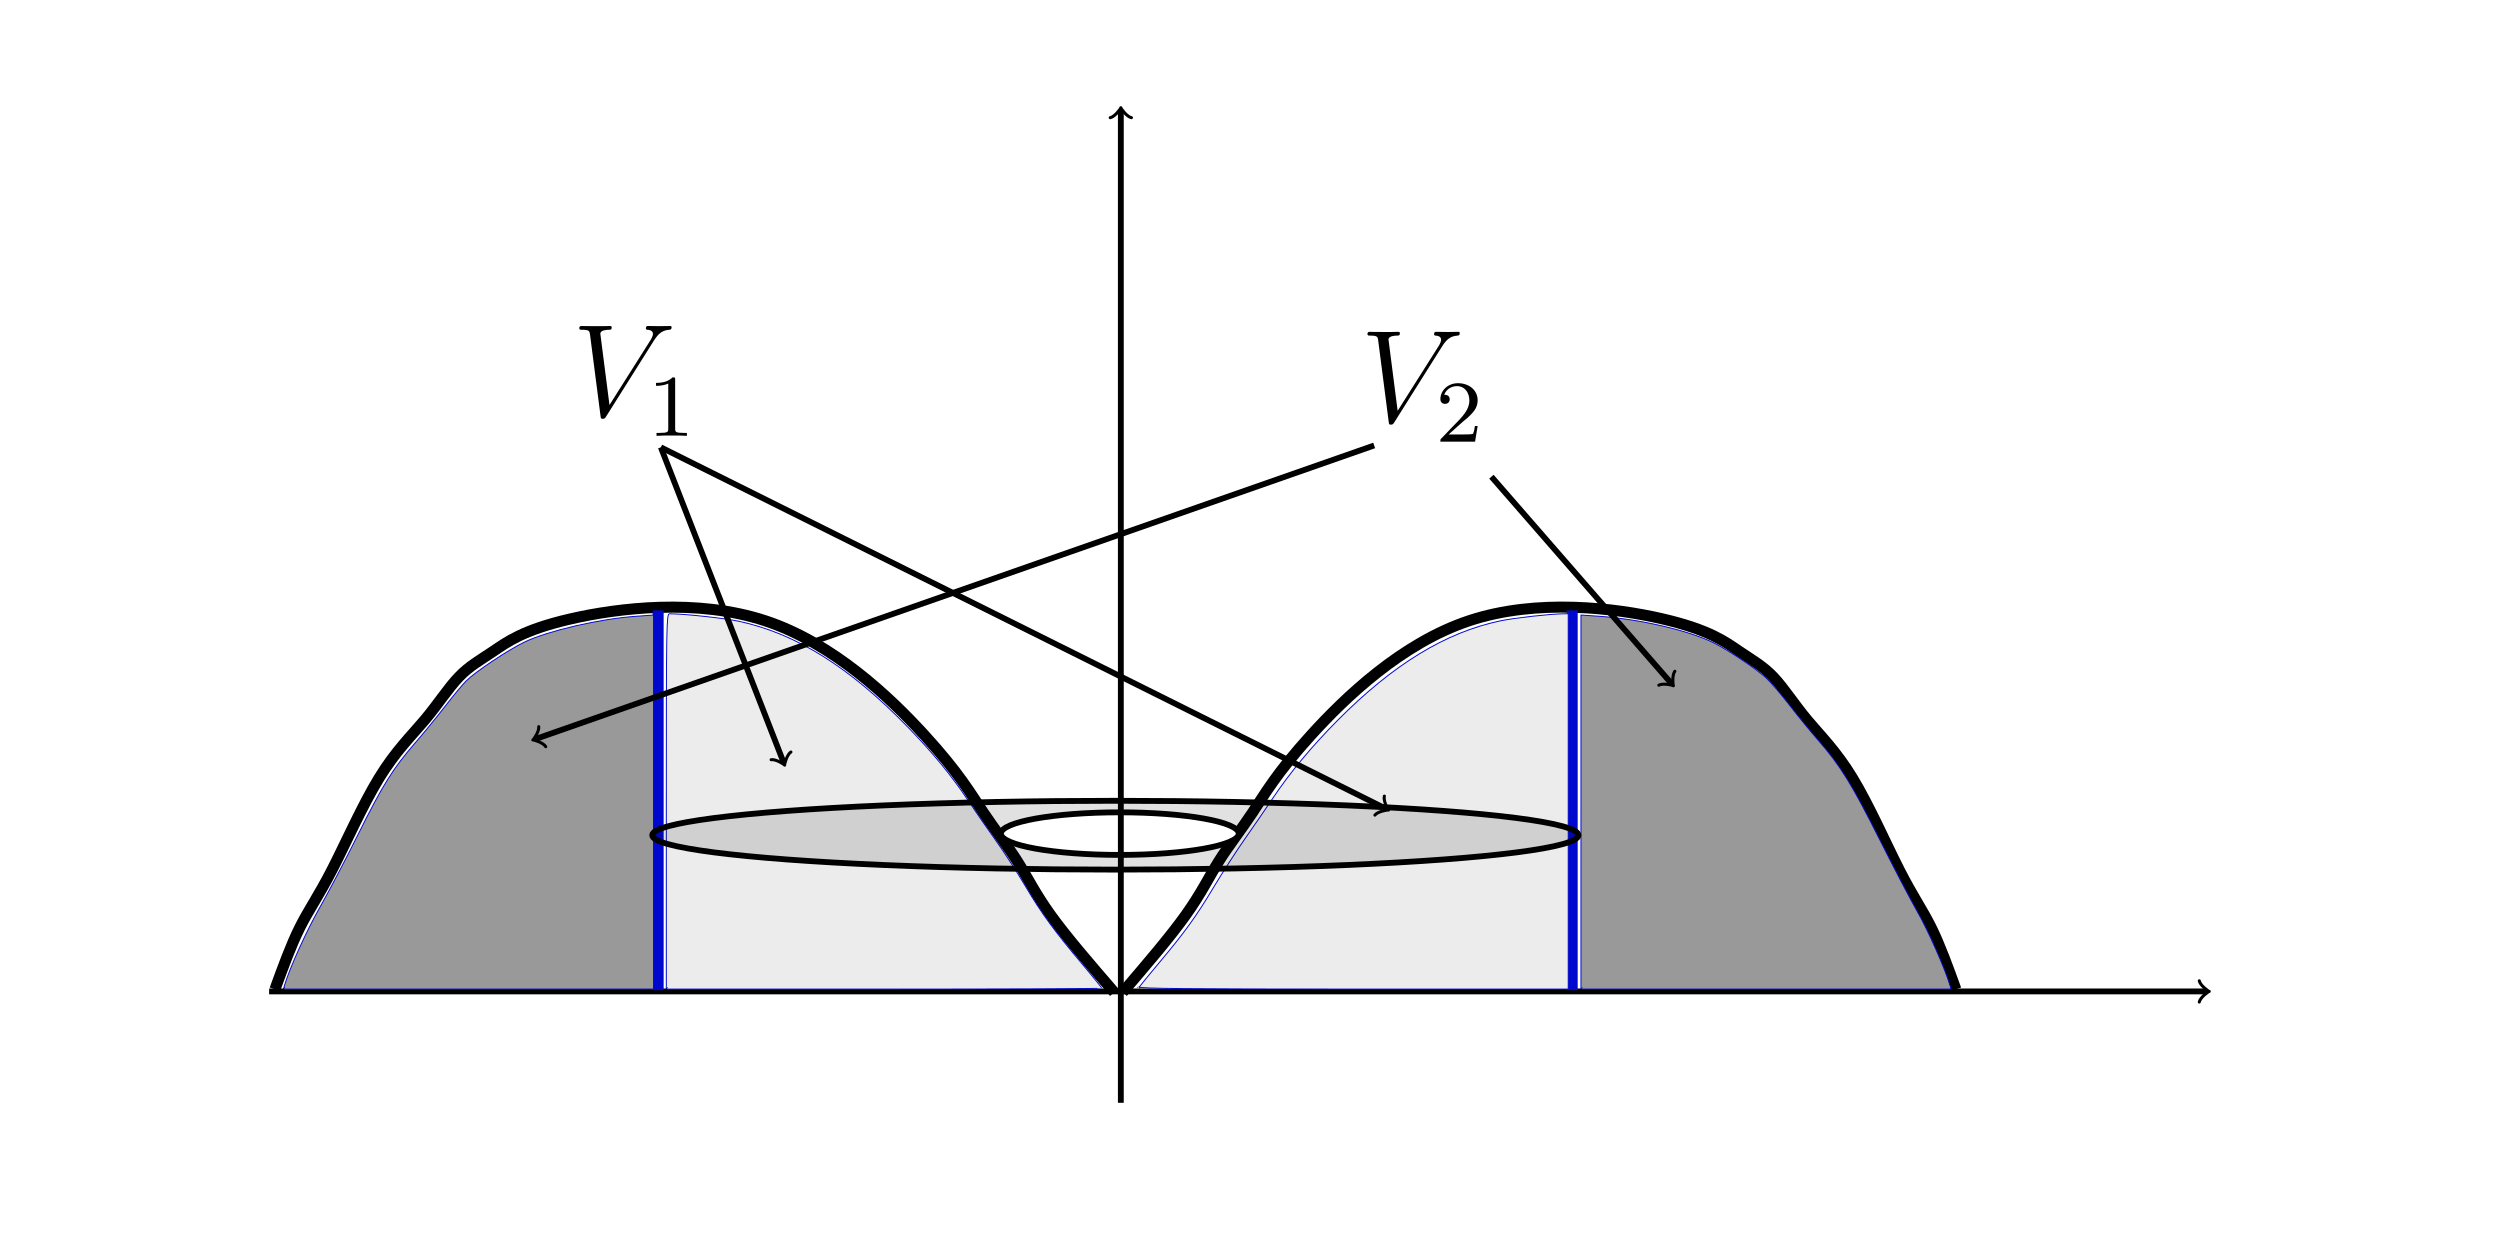 <?xml version="1.0" encoding="UTF-8" standalone="no"?>
<svg
   xmlns:dc="http://purl.org/dc/elements/1.1/"
   xmlns:cc="http://creativecommons.org/ns#"
   xmlns:rdf="http://www.w3.org/1999/02/22-rdf-syntax-ns#"
   xmlns:svg="http://www.w3.org/2000/svg"
   xmlns="http://www.w3.org/2000/svg"
   xmlns:xlink="http://www.w3.org/1999/xlink"
   xmlns:sodipodi="http://sodipodi.sourceforge.net/DTD/sodipodi-0.dtd"
   xmlns:inkscape="http://www.inkscape.org/namespaces/inkscape"
   width="60mm"
   height="30mm"
   viewBox="0 0 60 30"
   version="1.1"
   id="svg8"
   inkscape:version="1.0.2 (1.0.2+r75+1)"
   sodipodi:docname="lec10-fig4.svg">
  <defs
     id="defs2">
    <inkscape:path-effect
       effect="bspline"
       id="path-effect48"
       is_visible="true"
       lpeversion="1"
       weight="33.333"
       steps="2"
       helper_size="0"
       apply_no_weight="true"
       apply_with_weight="true"
       only_selected="false" />
    <inkscape:path-effect
       effect="bspline"
       id="path-effect44"
       is_visible="true"
       lpeversion="1"
       weight="33.333"
       steps="2"
       helper_size="0"
       apply_no_weight="true"
       apply_with_weight="true"
       only_selected="false" />
    <marker
       id="marker-arrow-0.5308"
       orient="auto-start-reverse"
       refY="0"
       refX="0"
       markerHeight="1.690"
       markerWidth="0.911">
      <g
         transform="scale(2.154)"
         id="g12">
        <path
           d="M -1.554,2.072 C -1.425,1.295 0,0.13 0.389,0 0,-0.13 -1.425,-1.295 -1.554,-2.072"
           style="fill:none;stroke:#000000;stroke-width:0.6;stroke-linecap:round;stroke-linejoin:round;stroke-miterlimit:10;stroke-dasharray:none;stroke-opacity:1"
           inkscape:connector-curvature="0"
           id="path10" />
      </g>
    </marker>
    <marker
       id="marker-arrow-0.5308-3"
       orient="auto-start-reverse"
       refY="0"
       refX="0"
       markerHeight="1.690"
       markerWidth="0.911">
      <g
         transform="scale(2.154)"
         id="g29">
        <path
           d="M -1.554,2.072 C -1.425,1.295 0,0.13 0.389,0 0,-0.13 -1.425,-1.295 -1.554,-2.072"
           style="fill:none;stroke:#000000;stroke-width:0.6;stroke-linecap:round;stroke-linejoin:round;stroke-miterlimit:10;stroke-dasharray:none;stroke-opacity:1"
           inkscape:connector-curvature="0"
           id="path27" />
      </g>
    </marker>
    <marker
       id="marker-arrow-0.5308-6"
       orient="auto-start-reverse"
       refY="0"
       refX="0"
       markerHeight="1.690"
       markerWidth="0.911">
      <g
         transform="scale(2.154)"
         id="g915">
        <path
           d="M -1.554,2.072 C -1.425,1.295 0,0.13 0.389,0 0,-0.13 -1.425,-1.295 -1.554,-2.072"
           style="fill:none;stroke:#000000;stroke-width:0.6;stroke-linecap:round;stroke-linejoin:round;stroke-miterlimit:10;stroke-dasharray:none;stroke-opacity:1"
           inkscape:connector-curvature="0"
           id="path913" />
      </g>
    </marker>
    <marker
       id="marker-arrow-0.5308-7"
       orient="auto-start-reverse"
       refY="0"
       refX="0"
       markerHeight="1.690"
       markerWidth="0.911">
      <g
         transform="scale(2.154)"
         id="g959">
        <path
           d="M -1.554,2.072 C -1.425,1.295 0,0.13 0.389,0 0,-0.13 -1.425,-1.295 -1.554,-2.072"
           style="fill:none;stroke:#000000;stroke-width:0.6;stroke-linecap:round;stroke-linejoin:round;stroke-miterlimit:10;stroke-dasharray:none;stroke-opacity:1"
           inkscape:connector-curvature="0"
           id="path957" />
      </g>
    </marker>
    <g
       id="g1020">
      <symbol
         overflow="visible"
         id="glyph0-0">
        <path
           style="stroke:none;"
           d=""
           id="path1008" />
      </symbol>
      <symbol
         overflow="visible"
         id="glyph0-1">
        <path
           style="stroke:none;"
           d="M 7.406 -6.844 C 7.812 -7.484 8.172 -7.766 8.781 -7.812 C 8.906 -7.828 9 -7.828 9 -8.047 C 9 -8.094 8.984 -8.156 8.875 -8.156 C 8.656 -8.156 8.141 -8.141 7.922 -8.141 C 7.578 -8.141 7.219 -8.156 6.891 -8.156 C 6.797 -8.156 6.672 -8.156 6.672 -7.938 C 6.672 -7.828 6.781 -7.812 6.828 -7.812 C 7.266 -7.781 7.312 -7.562 7.312 -7.422 C 7.312 -7.25 7.141 -6.969 7.141 -6.953 L 3.375 -1 L 2.547 -7.453 C 2.547 -7.797 3.172 -7.812 3.297 -7.812 C 3.484 -7.812 3.578 -7.812 3.578 -8.047 C 3.578 -8.156 3.453 -8.156 3.422 -8.156 C 3.219 -8.156 2.969 -8.141 2.766 -8.141 L 2.109 -8.141 C 1.234 -8.141 0.875 -8.156 0.859 -8.156 C 0.781 -8.156 0.641 -8.156 0.641 -7.953 C 0.641 -7.812 0.734 -7.812 0.922 -7.812 C 1.531 -7.812 1.562 -7.703 1.609 -7.406 L 2.562 -0.031 C 2.594 0.219 2.594 0.25 2.766 0.25 C 2.906 0.25 2.969 0.219 3.078 0.031 Z M 7.406 -6.844 "
           id="path1011" />
      </symbol>
      <symbol
         overflow="visible"
         id="glyph1-0">
        <path
           style="stroke:none;"
           d=""
           id="path1014" />
      </symbol>
      <symbol
         overflow="visible"
         id="glyph1-1">
        <path
           style="stroke:none;"
           d="M 2.5 -5.078 C 2.5 -5.297 2.484 -5.297 2.266 -5.297 C 1.938 -4.984 1.516 -4.797 0.766 -4.797 L 0.766 -4.531 C 0.984 -4.531 1.406 -4.531 1.875 -4.734 L 1.875 -0.656 C 1.875 -0.359 1.844 -0.266 1.094 -0.266 L 0.812 -0.266 L 0.812 0 C 1.141 -0.031 1.828 -0.031 2.188 -0.031 C 2.547 -0.031 3.234 -0.031 3.562 0 L 3.562 -0.266 L 3.281 -0.266 C 2.531 -0.266 2.5 -0.359 2.5 -0.656 Z M 2.5 -5.078 "
           id="path1017" />
      </symbol>
    </g>
    <g
       id="g1069">
      <symbol
         overflow="visible"
         id="glyph0-0-5">
        <path
           style="stroke:none;"
           d=""
           id="path1057" />
      </symbol>
      <symbol
         overflow="visible"
         id="glyph0-1-3">
        <path
           style="stroke:none;"
           d="M 7.406 -6.844 C 7.812 -7.484 8.172 -7.766 8.781 -7.812 C 8.906 -7.828 9 -7.828 9 -8.047 C 9 -8.094 8.984 -8.156 8.875 -8.156 C 8.656 -8.156 8.141 -8.141 7.922 -8.141 C 7.578 -8.141 7.219 -8.156 6.891 -8.156 C 6.797 -8.156 6.672 -8.156 6.672 -7.938 C 6.672 -7.828 6.781 -7.812 6.828 -7.812 C 7.266 -7.781 7.312 -7.562 7.312 -7.422 C 7.312 -7.25 7.141 -6.969 7.141 -6.953 L 3.375 -1 L 2.547 -7.453 C 2.547 -7.797 3.172 -7.812 3.297 -7.812 C 3.484 -7.812 3.578 -7.812 3.578 -8.047 C 3.578 -8.156 3.453 -8.156 3.422 -8.156 C 3.219 -8.156 2.969 -8.141 2.766 -8.141 L 2.109 -8.141 C 1.234 -8.141 0.875 -8.156 0.859 -8.156 C 0.781 -8.156 0.641 -8.156 0.641 -7.953 C 0.641 -7.812 0.734 -7.812 0.922 -7.812 C 1.531 -7.812 1.562 -7.703 1.609 -7.406 L 2.562 -0.031 C 2.594 0.219 2.594 0.25 2.766 0.25 C 2.906 0.25 2.969 0.219 3.078 0.031 Z M 7.406 -6.844 "
           id="path1060" />
      </symbol>
      <symbol
         overflow="visible"
         id="glyph1-0-5">
        <path
           style="stroke:none;"
           d=""
           id="path1063" />
      </symbol>
      <symbol
         overflow="visible"
         id="glyph1-1-6">
        <path
           style="stroke:none;"
           d="M 2.25 -1.625 C 2.375 -1.75 2.703 -2.016 2.844 -2.125 C 3.328 -2.578 3.797 -3.016 3.797 -3.734 C 3.797 -4.688 3 -5.297 2.016 -5.297 C 1.047 -5.297 0.422 -4.578 0.422 -3.859 C 0.422 -3.469 0.734 -3.422 0.844 -3.422 C 1.016 -3.422 1.266 -3.531 1.266 -3.844 C 1.266 -4.25 0.859 -4.25 0.766 -4.25 C 1 -4.844 1.531 -5.031 1.922 -5.031 C 2.656 -5.031 3.047 -4.406 3.047 -3.734 C 3.047 -2.906 2.469 -2.297 1.516 -1.344 L 0.516 -0.297 C 0.422 -0.219 0.422 -0.203 0.422 0 L 3.562 0 L 3.797 -1.422 L 3.547 -1.422 C 3.531 -1.266 3.469 -0.875 3.375 -0.719 C 3.328 -0.656 2.719 -0.656 2.594 -0.656 L 1.172 -0.656 Z M 2.25 -1.625 "
           id="path1066" />
      </symbol>
    </g>
    <marker
       id="marker-arrow-0.5308-2"
       orient="auto-start-reverse"
       refY="0"
       refX="0"
       markerHeight="1.690"
       markerWidth="0.911">
      <g
         transform="scale(2.154)"
         id="g1110">
        <path
           d="M -1.554,2.072 C -1.425,1.295 0,0.13 0.389,0 0,-0.13 -1.425,-1.295 -1.554,-2.072"
           style="fill:none;stroke:#000000;stroke-width:0.6;stroke-linecap:round;stroke-linejoin:round;stroke-miterlimit:10;stroke-dasharray:none;stroke-opacity:1"
           inkscape:connector-curvature="0"
           id="path1108" />
      </g>
    </marker>
    <marker
       id="marker-arrow-0.5308-9"
       orient="auto-start-reverse"
       refY="0"
       refX="0"
       markerHeight="1.690"
       markerWidth="0.911">
      <g
         transform="scale(2.154)"
         id="g1172">
        <path
           d="M -1.554,2.072 C -1.425,1.295 0,0.13 0.389,0 0,-0.13 -1.425,-1.295 -1.554,-2.072"
           style="fill:none;stroke:#000000;stroke-width:0.6;stroke-linecap:round;stroke-linejoin:round;stroke-miterlimit:10;stroke-dasharray:none;stroke-opacity:1"
           inkscape:connector-curvature="0"
           id="path1170" />
      </g>
    </marker>
    <marker
       id="marker-arrow-0.5308-1"
       orient="auto-start-reverse"
       refY="0"
       refX="0"
       markerHeight="1.690"
       markerWidth="0.911">
      <g
         transform="scale(2.154)"
         id="g1243">
        <path
           d="M -1.554,2.072 C -1.425,1.295 0,0.13 0.389,0 0,-0.13 -1.425,-1.295 -1.554,-2.072"
           style="fill:none;stroke:#000000;stroke-width:0.6;stroke-linecap:round;stroke-linejoin:round;stroke-miterlimit:10;stroke-dasharray:none;stroke-opacity:1"
           inkscape:connector-curvature="0"
           id="path1241" />
      </g>
    </marker>
  </defs>
  <sodipodi:namedview
     id="base"
     pagecolor="#ffffff"
     bordercolor="#666666"
     borderopacity="1.0"
     inkscape:pageopacity="0.0"
     inkscape:pageshadow="2"
     inkscape:zoom="6.8844893"
     inkscape:cx="94.365631"
     inkscape:cy="59.03313"
     inkscape:document-units="mm"
     inkscape:current-layer="layer1"
     showgrid="false"
     showborder="true"
     width="200mm"
     showguides="true"
     inkscape:guide-bbox="true"
     inkscape:window-width="1920"
     inkscape:window-height="1040"
     inkscape:window-x="1600"
     inkscape:window-y="205"
     inkscape:window-maximized="1"
     inkscape:document-rotation="0">
    <inkscape:grid
       type="xygrid"
       id="grid815"
       units="mm"
       spacingx="10"
       spacingy="10"
       empspacing="4"
       dotted="false" />
  </sodipodi:namedview>
  <g
     inkscape:label="Layer 1"
     inkscape:groupmode="layer"
     id="layer1"
     transform="translate(0,-177)">
    <path
       style="fill:none;stroke:black;stroke-width:0.14;stroke-linecap:butt;stroke-linejoin:miter;stroke-opacity:1;fill-opacity:1;marker-end:url(#marker-arrow-0.5308);marker-start:none;stroke-dasharray:none"
       d="M 6.459,200.794 H 52.974"
       id="path25" />
    <path
       style="fill:none;stroke:#000000;stroke-width:0.265px;stroke-linecap:butt;stroke-linejoin:miter;stroke-opacity:1"
       d="m 26.943,200.816 c 0.57,-0.665 1.14,-1.33 1.514,-1.854 0.374,-0.524 0.554,-0.908 0.791,-1.287 0.238,-0.379 0.533,-0.752 0.822,-1.188 0.289,-0.436 0.572,-0.937 1.392,-1.841 0.82,-0.904 2.178,-2.211 3.8,-2.749 1.622,-0.538 3.505,-0.307 4.638,-0.044 1.133,0.263 1.517,0.558 1.837,0.775 0.32,0.217 0.576,0.358 0.825,0.621 0.249,0.263 0.492,0.647 0.806,1.024 0.314,0.377 0.698,0.748 1.094,1.402 0.396,0.653 0.806,1.587 1.126,2.214 0.32,0.627 0.551,0.947 0.761,1.372 0.21,0.425 0.402,0.956 0.593,1.484"
       id="path42"
       inkscape:path-effect="#path-effect44"
       inkscape:original-d="m 26.943312,200.81631 c 0.572738,-0.66224 1.14283,-1.32713 1.710274,-1.99467 0.181827,-0.38132 0.361008,-0.76528 0.537544,-1.15189 0.298288,-0.3701 0.593934,-0.74285 0.886933,-1.11825 0.285343,-0.49812 0.568039,-0.99888 0.84809,-1.50229 1.360207,-1.30412 2.717768,-2.61088 4.072686,-3.92029 1.88553,0.23312 3.768416,0.46358 5.648656,0.69141 0.386607,0.29701 0.770567,0.59138 1.151882,0.88311 0.258622,0.14343 0.514596,0.28422 0.767927,0.42236 0.245822,0.3866 0.489,0.77057 0.72953,1.15188 0.386607,0.37381 0.770567,0.74497 1.151882,1.11349 0.412203,0.93695 0.821759,1.87126 1.228672,2.80292 0.233011,0.32259 0.463376,0.64253 0.691095,0.95982 0.194249,0.53348 0.385849,1.0643 0.574807,1.59249" />
    <path
       style="fill:none;stroke:#000000;stroke-width:0.266px;stroke-linecap:butt;stroke-linejoin:miter;stroke-opacity:1"
       d="m 26.742,200.816 c -0.574,-0.665 -1.148,-1.329 -1.525,-1.853 -0.377,-0.524 -0.558,-0.908 -0.797,-1.287 -0.239,-0.379 -0.537,-0.751 -0.828,-1.188 -0.291,-0.436 -0.576,-0.937 -1.402,-1.841 -0.826,-0.904 -2.193,-2.211 -3.827,-2.749 -1.633,-0.538 -3.529,-0.307 -4.671,-0.044 -1.141,0.263 -1.528,0.558 -1.851,0.775 -0.322,0.217 -0.58,0.358 -0.831,0.621 -0.251,0.263 -0.496,0.647 -0.812,1.024 -0.316,0.377 -0.703,0.748 -1.102,1.401 -0.399,0.653 -0.811,1.587 -1.134,2.214 -0.323,0.627 -0.555,0.947 -0.767,1.372 -0.212,0.425 -0.405,0.956 -0.597,1.484"
       id="path46"
       inkscape:path-effect="#path-effect48"
       inkscape:original-d="m 26.74214,200.81592 c -0.576812,-0.66219 -1.150958,-1.32702 -1.722438,-1.9945 -0.18312,-0.38129 -0.363575,-0.76522 -0.541367,-1.1518 -0.300409,-0.37007 -0.598158,-0.74278 -0.893241,-1.11815 -0.287372,-0.49808 -0.572078,-0.9988 -0.854121,-1.50217 -1.369881,-1.30401 -2.737097,-2.61066 -4.101651,-3.91995 -1.89894,0.2331 -3.795216,0.46354 -5.688829,0.69135 -0.389356,0.29698 -0.776047,0.59133 -1.160074,0.88303 -0.260461,0.14342 -0.518255,0.2842 -0.773388,0.42233 -0.24757,0.38656 -0.492478,0.7705 -0.734719,1.15178 -0.389356,0.37378 -0.7760467,0.74491 -1.1600736,1.1134 -0.4151346,0.93687 -0.8276033,1.8711 -1.2374103,2.80268 -0.2346681,0.32256 -0.4666715,0.64248 -0.69601,0.95974 -0.1956305,0.53343 -0.3885931,1.06421 -0.578895,1.59235" />
    <path
       style="fill:#ff0000;stroke:#0008ce;stroke-width:0.265px;stroke-linecap:butt;stroke-linejoin:miter;stroke-opacity:1"
       d="m 15.795,191.649 v 9.114"
       id="path50" />
    <path
       style="fill:#ff0000;stroke:#0008ce;stroke-width:0.265px;stroke-linecap:butt;stroke-linejoin:miter;stroke-opacity:1"
       d="m 37.732,191.649 v 9.114"
       id="path893" />
    <path
       style="fill:#ececec;fill-opacity:1;stroke:#0008ce;stroke-width:0.088;stroke-linejoin:round;stroke-miterlimit:4.8;stroke-dasharray:none;stroke-opacity:1;marker-start:none;marker-end:url(#marker-arrow-0.5308)"
       d="m 60.346,72.583 c 0,-16.077 0.016,-16.996 0.289,-16.996 1.306,0.002 5,0.402 6.287,0.681 5.179,1.122 9.972,4.113 15.217,9.498 2.323,2.384 4.073,4.515 5.601,6.817 0.572,0.862 1.656,2.429 2.408,3.481 0.753,1.052 1.971,2.932 2.708,4.177 1.475,2.492 2.656,4.109 5.223,7.15 0.937,1.111 1.704,2.057 1.704,2.104 0,0.047 -8.873,0.085 -19.719,0.085 H 60.346 Z"
       id="path903"
       transform="matrix(0.265,0,0,0.265,0,177)" />
    <path
       style="fill:#ececec;fill-opacity:1;stroke:#0008ce;stroke-width:0.088;stroke-linejoin:round;stroke-miterlimit:4.8;stroke-dasharray:none;stroke-opacity:1;marker-start:none;marker-end:url(#marker-arrow-0.5308)"
       d="m 103.183,89.388 c 0.065,-0.105 0.884,-1.106 1.82,-2.223 2.359,-2.816 3.328,-4.161 4.944,-6.861 0.768,-1.284 2.051,-3.268 2.852,-4.409 0.8,-1.141 1.913,-2.761 2.474,-3.6 1.56,-2.335 3.519,-4.689 5.88,-7.067 5.023,-5.059 9.764,-7.956 14.719,-8.996 1.295,-0.272 4.561,-0.635 5.784,-0.644 l 0.371,-0.003 v 16.996 16.996 h -19.481 c -14.744,0 -19.452,-0.047 -19.363,-0.192 z"
       id="path905"
       transform="matrix(0.265,0,0,0.265,0,177)" />
    <path
       style="fill:#999999;fill-opacity:1;stroke:#0008ce;stroke-width:0.088;stroke-linejoin:round;stroke-miterlimit:4.8;stroke-dasharray:none;stroke-opacity:1;marker-start:none;marker-end:url(#marker-arrow-0.5308)"
       d="m 25.78,89.208 c 0.448,-1.527 1.975,-4.894 3.194,-7.042 0.802,-1.414 2.354,-4.372 3.448,-6.573 2.222,-4.472 3.176,-6.003 5.162,-8.29 0.749,-0.862 1.963,-2.346 2.697,-3.298 0.735,-0.952 1.609,-2.005 1.943,-2.34 0.826,-0.828 3.876,-2.855 5.314,-3.532 2.197,-1.033 6.77,-2.086 10.073,-2.318 l 1.579,-0.111 V 72.641 89.579 H 42.431 25.672 Z"
       id="path907"
       transform="matrix(0.265,0,0,0.265,0,177)" />
    <path
       style="fill:#999999;fill-opacity:1;stroke:#0008ce;stroke-width:0.088;stroke-linejoin:round;stroke-miterlimit:4.8;stroke-dasharray:none;stroke-opacity:1;marker-start:none;marker-end:url(#marker-arrow-0.5308)"
       d="M 143.182,72.641 V 55.702 l 1.609,0.109 c 3.701,0.251 8.181,1.291 10.437,2.422 1.314,0.659 3.841,2.352 4.723,3.166 0.418,0.385 1.362,1.482 2.099,2.436 0.736,0.954 1.921,2.404 2.633,3.22 1.993,2.286 3.05,3.997 5.558,8.993 1.272,2.534 2.817,5.487 3.434,6.564 0.936,1.634 2.491,5.15 2.917,6.595 l 0.109,0.371 h -16.76 -16.76 z"
       id="path909"
       transform="matrix(0.265,0,0,0.265,0,177)" />
    <path
       style="fill:none;stroke:black;stroke-width:0.14;stroke-linecap:butt;stroke-linejoin:miter;stroke-opacity:1;fill-opacity:1;marker-end:url(#marker-arrow-0.5308);marker-start:none;stroke-dasharray:none"
       d="m 15.86,187.736 2.954,7.583"
       id="path911" />
    <path
       style="fill:none;stroke:black;stroke-width:0.14;stroke-linecap:butt;stroke-linejoin:miter;stroke-opacity:1;fill-opacity:1;marker-end:url(#marker-arrow-0.5308);marker-start:none;stroke-dasharray:none"
       d="m 15.86,187.736 17.422,8.684"
       id="path955" />
    <g
       style="fill:#000000;fill-opacity:1"
       id="g1026"
       transform="matrix(0.265,0,0,0.265,10.565,181.652)">
      <use
         xlink:href="#glyph0-1"
         x="11.955"
         y="20.125"
         id="use1024"
         width="100%"
         height="100%" />
    </g>
    <g
       style="fill:#000000;fill-opacity:1"
       id="g1030"
       transform="matrix(0.265,0,0,0.265,10.565,181.652)">
      <use
         xlink:href="#glyph1-1"
         x="18.779"
         y="21.918"
         id="use1028"
         width="100%"
         height="100%" />
    </g>
    <g
       style="fill:#000000;fill-opacity:1"
       id="g1075"
       transform="matrix(0.265,0,0,0.265,29.481,181.792)">
      <use
         xlink:href="#glyph0-1-3"
         x="11.955"
         y="20.125"
         id="use1073"
         width="100%"
         height="100%" />
    </g>
    <g
       style="fill:#000000;fill-opacity:1"
       id="g1079"
       transform="matrix(0.265,0,0,0.265,29.481,181.792)">
      <use
         xlink:href="#glyph1-1-6"
         x="18.779"
         y="21.918"
         id="use1077"
         width="100%"
         height="100%" />
    </g>
    <path
       style="fill:none;stroke:black;stroke-width:0.14;stroke-linecap:butt;stroke-linejoin:miter;stroke-opacity:1;fill-opacity:1;marker-end:url(#marker-arrow-0.5308);marker-start:none;stroke-dasharray:none"
       d="m 35.794,188.441 4.336,4.981"
       id="path1106" />
    <path
       style="fill:none;stroke:black;stroke-width:0.14;stroke-linecap:butt;stroke-linejoin:miter;stroke-opacity:1;fill-opacity:1;marker-end:url(#marker-arrow-0.5308);marker-start:none;stroke-dasharray:none"
       d="m 32.98,187.691 -20.147,7.052"
       id="path1168" />
    <ellipse
       style="fill:black;fill-opacity:0.12;stroke:black;stroke-width:0.14;stroke-linejoin:round;stroke-miterlimit:4.8;stroke-dasharray:none;stroke-opacity:1;marker-start:none;marker-end:none"
       id="path1239"
       cx="26.768"
       cy="197.045"
       rx="11.115"
       ry="0.826" />
    <ellipse
       style="fill:white;fill-opacity:1;stroke:black;stroke-width:0.14;stroke-linejoin:round;stroke-miterlimit:4.8;stroke-dasharray:none;stroke-opacity:1;marker-start:none;marker-end:none"
       id="ellipse1327"
       cx="26.876"
       cy="197.007"
       rx="2.854"
       ry="0.511" />
    <path
       style="fill:none;stroke:black;stroke-width:0.14;stroke-linecap:butt;stroke-linejoin:miter;stroke-opacity:1;fill-opacity:1;marker-end:url(#marker-arrow-0.5308);marker-start:none;stroke-dasharray:none"
       d="M 26.9,203.467 V 179.633"
       id="path8" />
  </g>
</svg>
